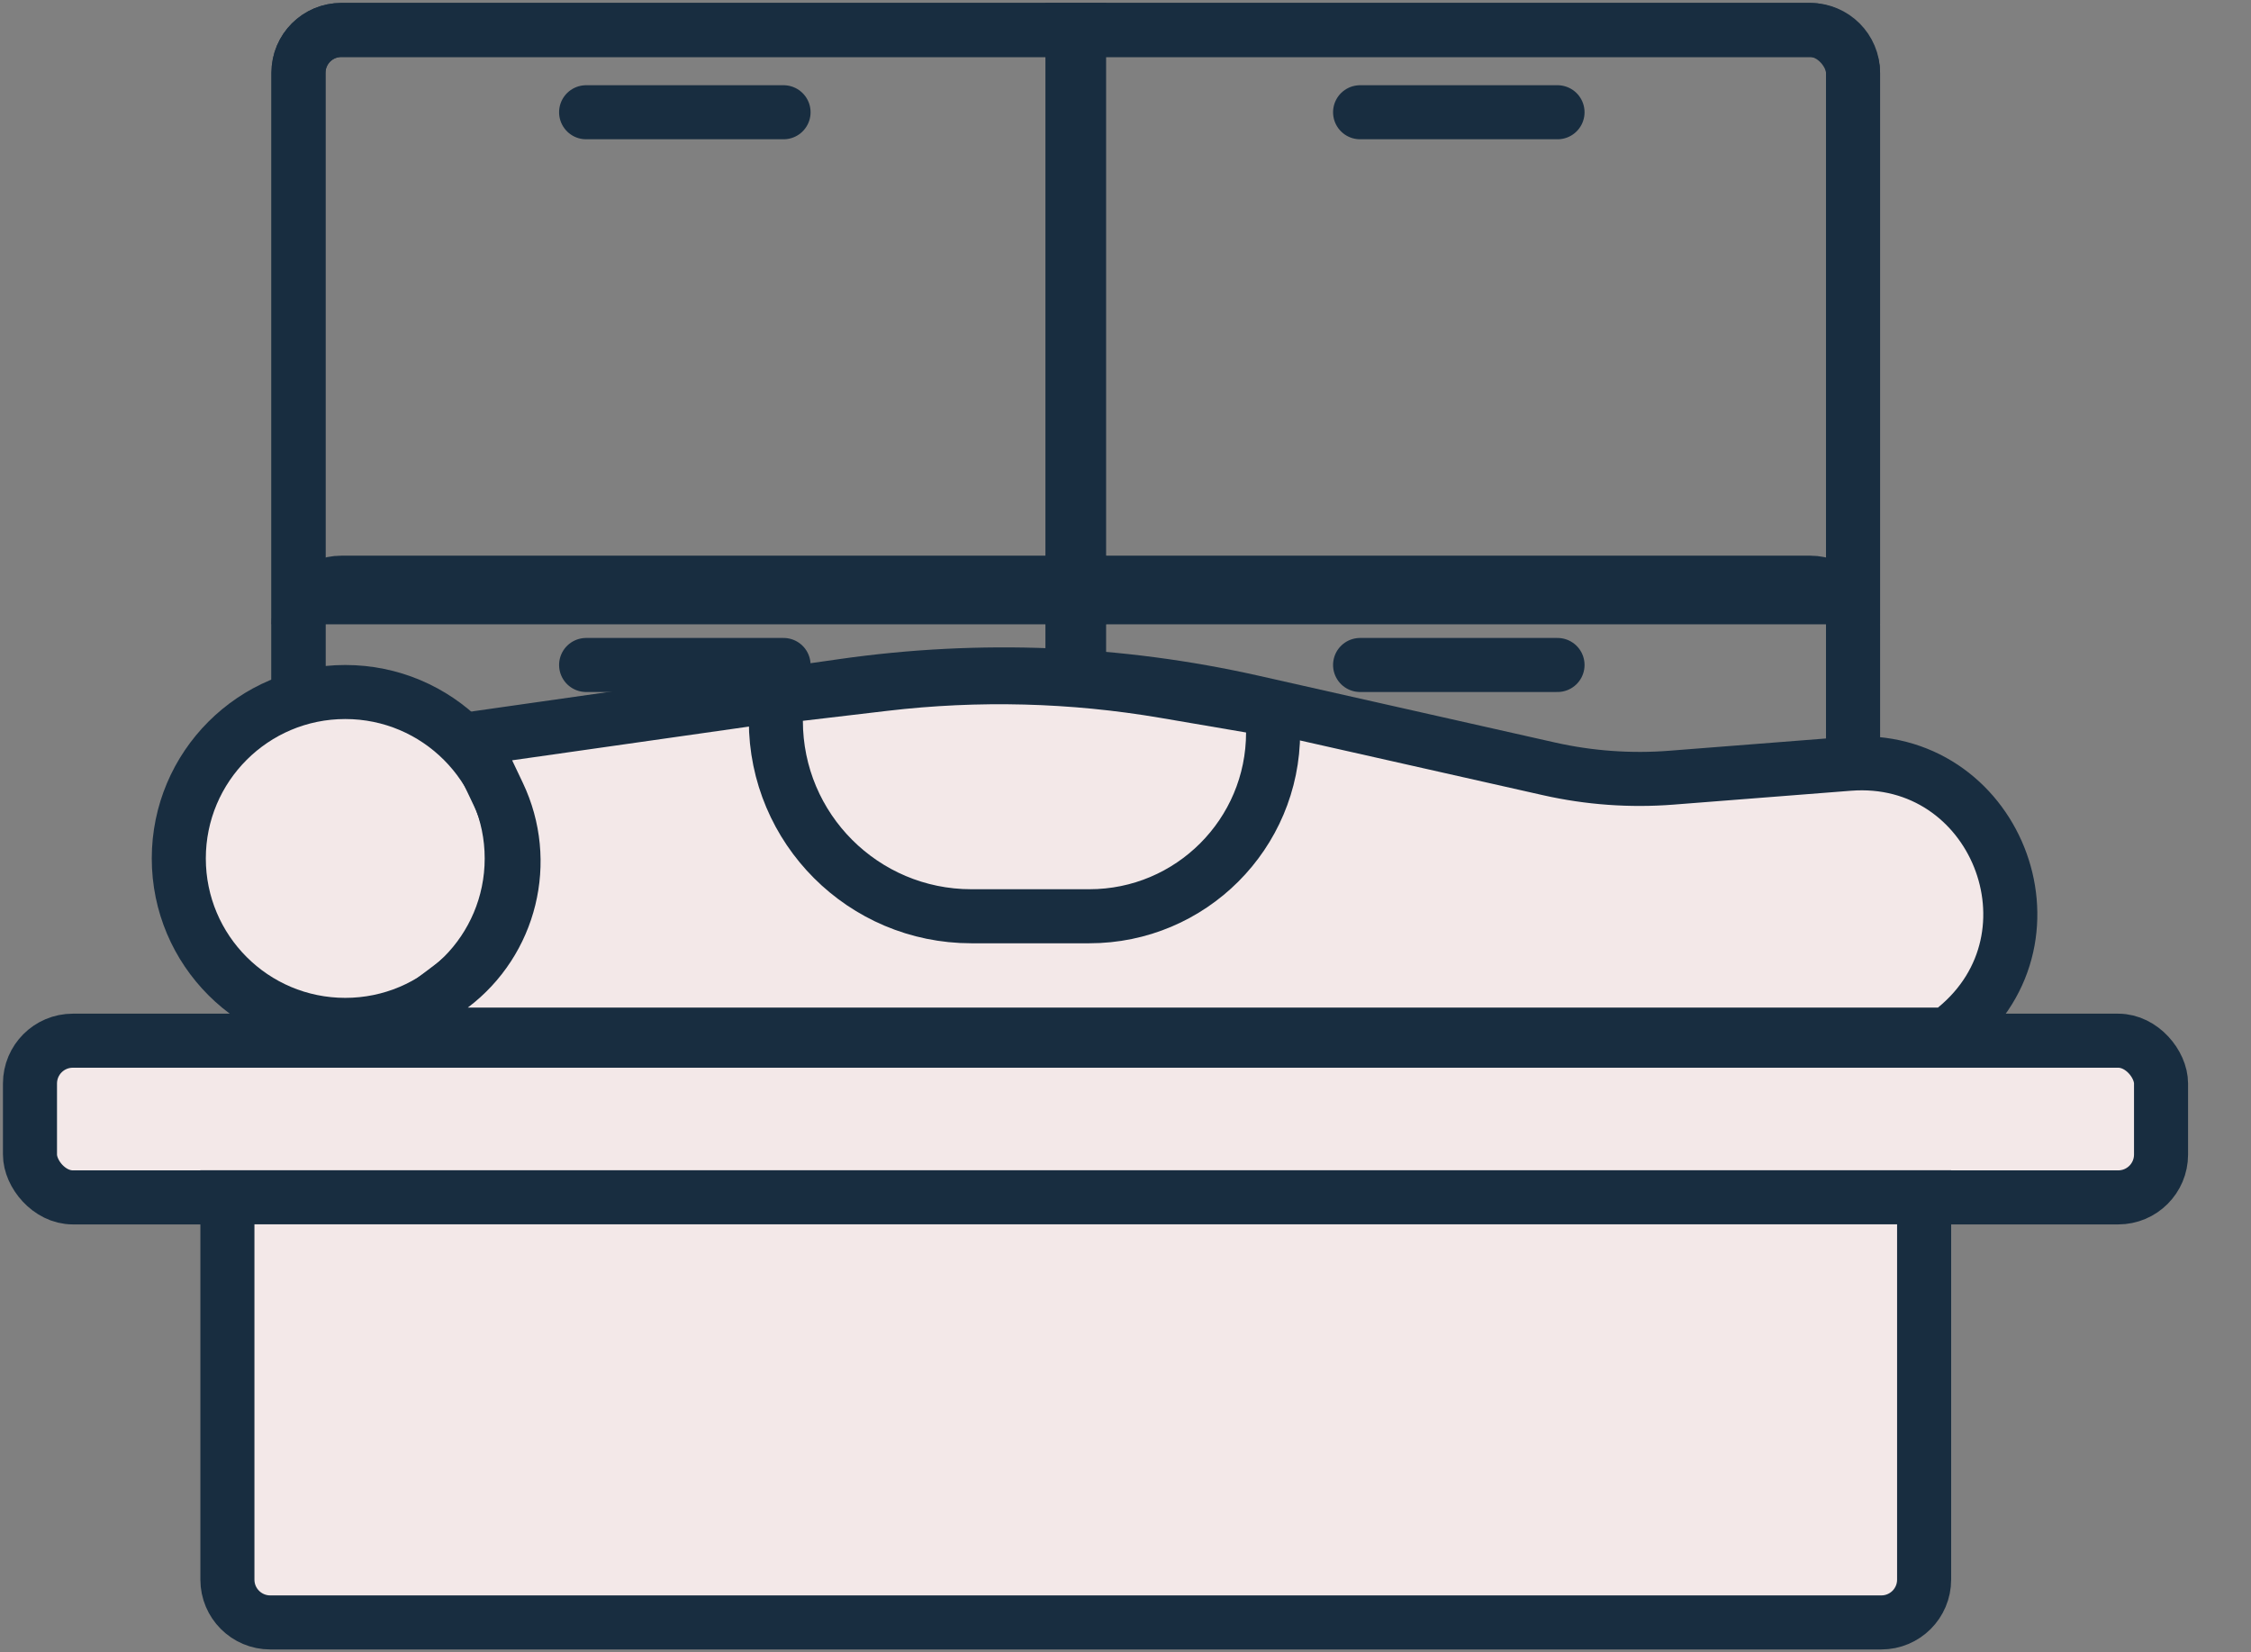 <svg width="79" height="58" viewBox="0 0 79 58" fill="none" xmlns="http://www.w3.org/2000/svg">
<rect x="0" y="0" width="79" height="58" fill="#808080" stroke="none"/>
<rect x="10.475" y="1.052" width="54.558" height="55.39" rx="1.503" stroke="#182D40" stroke-width="1.897"/>
<path d="M37.871 2V1.052H36.923H11.978C11.148 1.052 10.475 1.724 10.475 2.554V20.016V20.964H11.424H36.923H37.871V20.016V2Z" stroke="#182D40" stroke-width="1.897"/>
<path d="M37.871 21.401V20.453H36.923H11.978C11.148 20.453 10.475 21.126 10.475 21.956V39.417V40.365H11.424H36.923H37.871V39.417V21.401Z" stroke="#182D40" stroke-width="1.897"/>
<path d="M37.638 2V1.052H38.586H63.531C64.361 1.052 65.034 1.724 65.034 2.554V20.016V20.964H64.085H38.586H37.638V20.016V2Z" stroke="#182D40" stroke-width="1.897"/>
<path d="M37.638 21.401V20.453H38.586H63.531C64.361 20.453 65.034 21.126 65.034 21.956V39.417V40.365H64.085H38.586H37.638V39.417V21.401Z" stroke="#182D40" stroke-width="1.897"/>
<path d="M20.57 3.94H27.499" stroke="#182D40" stroke-width="1.897" stroke-linecap="round"/>
<path d="M47.733 3.94H54.662" stroke="#182D40" stroke-width="1.897" stroke-linecap="round"/>
<path d="M20.57 23.341H27.499" stroke="#182D40" stroke-width="1.897" stroke-linecap="round"/>
<path d="M47.733 23.341H54.662" stroke="#182D40" stroke-width="1.897" stroke-linecap="round"/>
<rect x="1.052" y="36.529" width="74.791" height="5.5" rx="1.503" fill="#F3E8E8" stroke="#182D40" stroke-width="1.897"/>
<path d="M8.93 42.025H7.981V42.973V55.446C7.981 56.276 8.654 56.948 9.484 56.948H66.026C66.856 56.948 67.528 56.276 67.528 55.446V42.973V42.025H66.58H8.93Z" fill="#F3E8E8" stroke="#182D40" stroke-width="1.897"/>
<circle cx="12.117" cy="30.132" r="5.842" fill="#F3E8E8" stroke="#182D40" stroke-width="1.897"/>
<path d="M17.84 25.748L16.564 25.93L17.117 27.094L17.493 27.886C18.609 30.234 17.921 33.044 15.845 34.611L13.585 36.316H16.416H68.012H68.351L68.613 36.102C72.591 32.851 70.007 26.41 64.885 26.81L58.659 27.297C57.222 27.409 55.775 27.305 54.368 26.988L43.97 24.645C39.263 23.584 34.402 23.389 29.625 24.069L17.84 25.748Z" fill="#F3E8E8" stroke="#182D40" stroke-width="1.897"/>
<path d="M28.066 24.359L27.229 24.457V25.301C27.229 29.089 30.3 32.161 34.089 32.161H38.231C41.793 32.161 44.68 29.273 44.68 25.711V24.911L43.892 24.776L40.883 24.262C37.631 23.707 34.316 23.622 31.039 24.008L28.066 24.359Z" fill="#F3E8E8" stroke="#182D40" stroke-width="1.897"/>
</svg>
